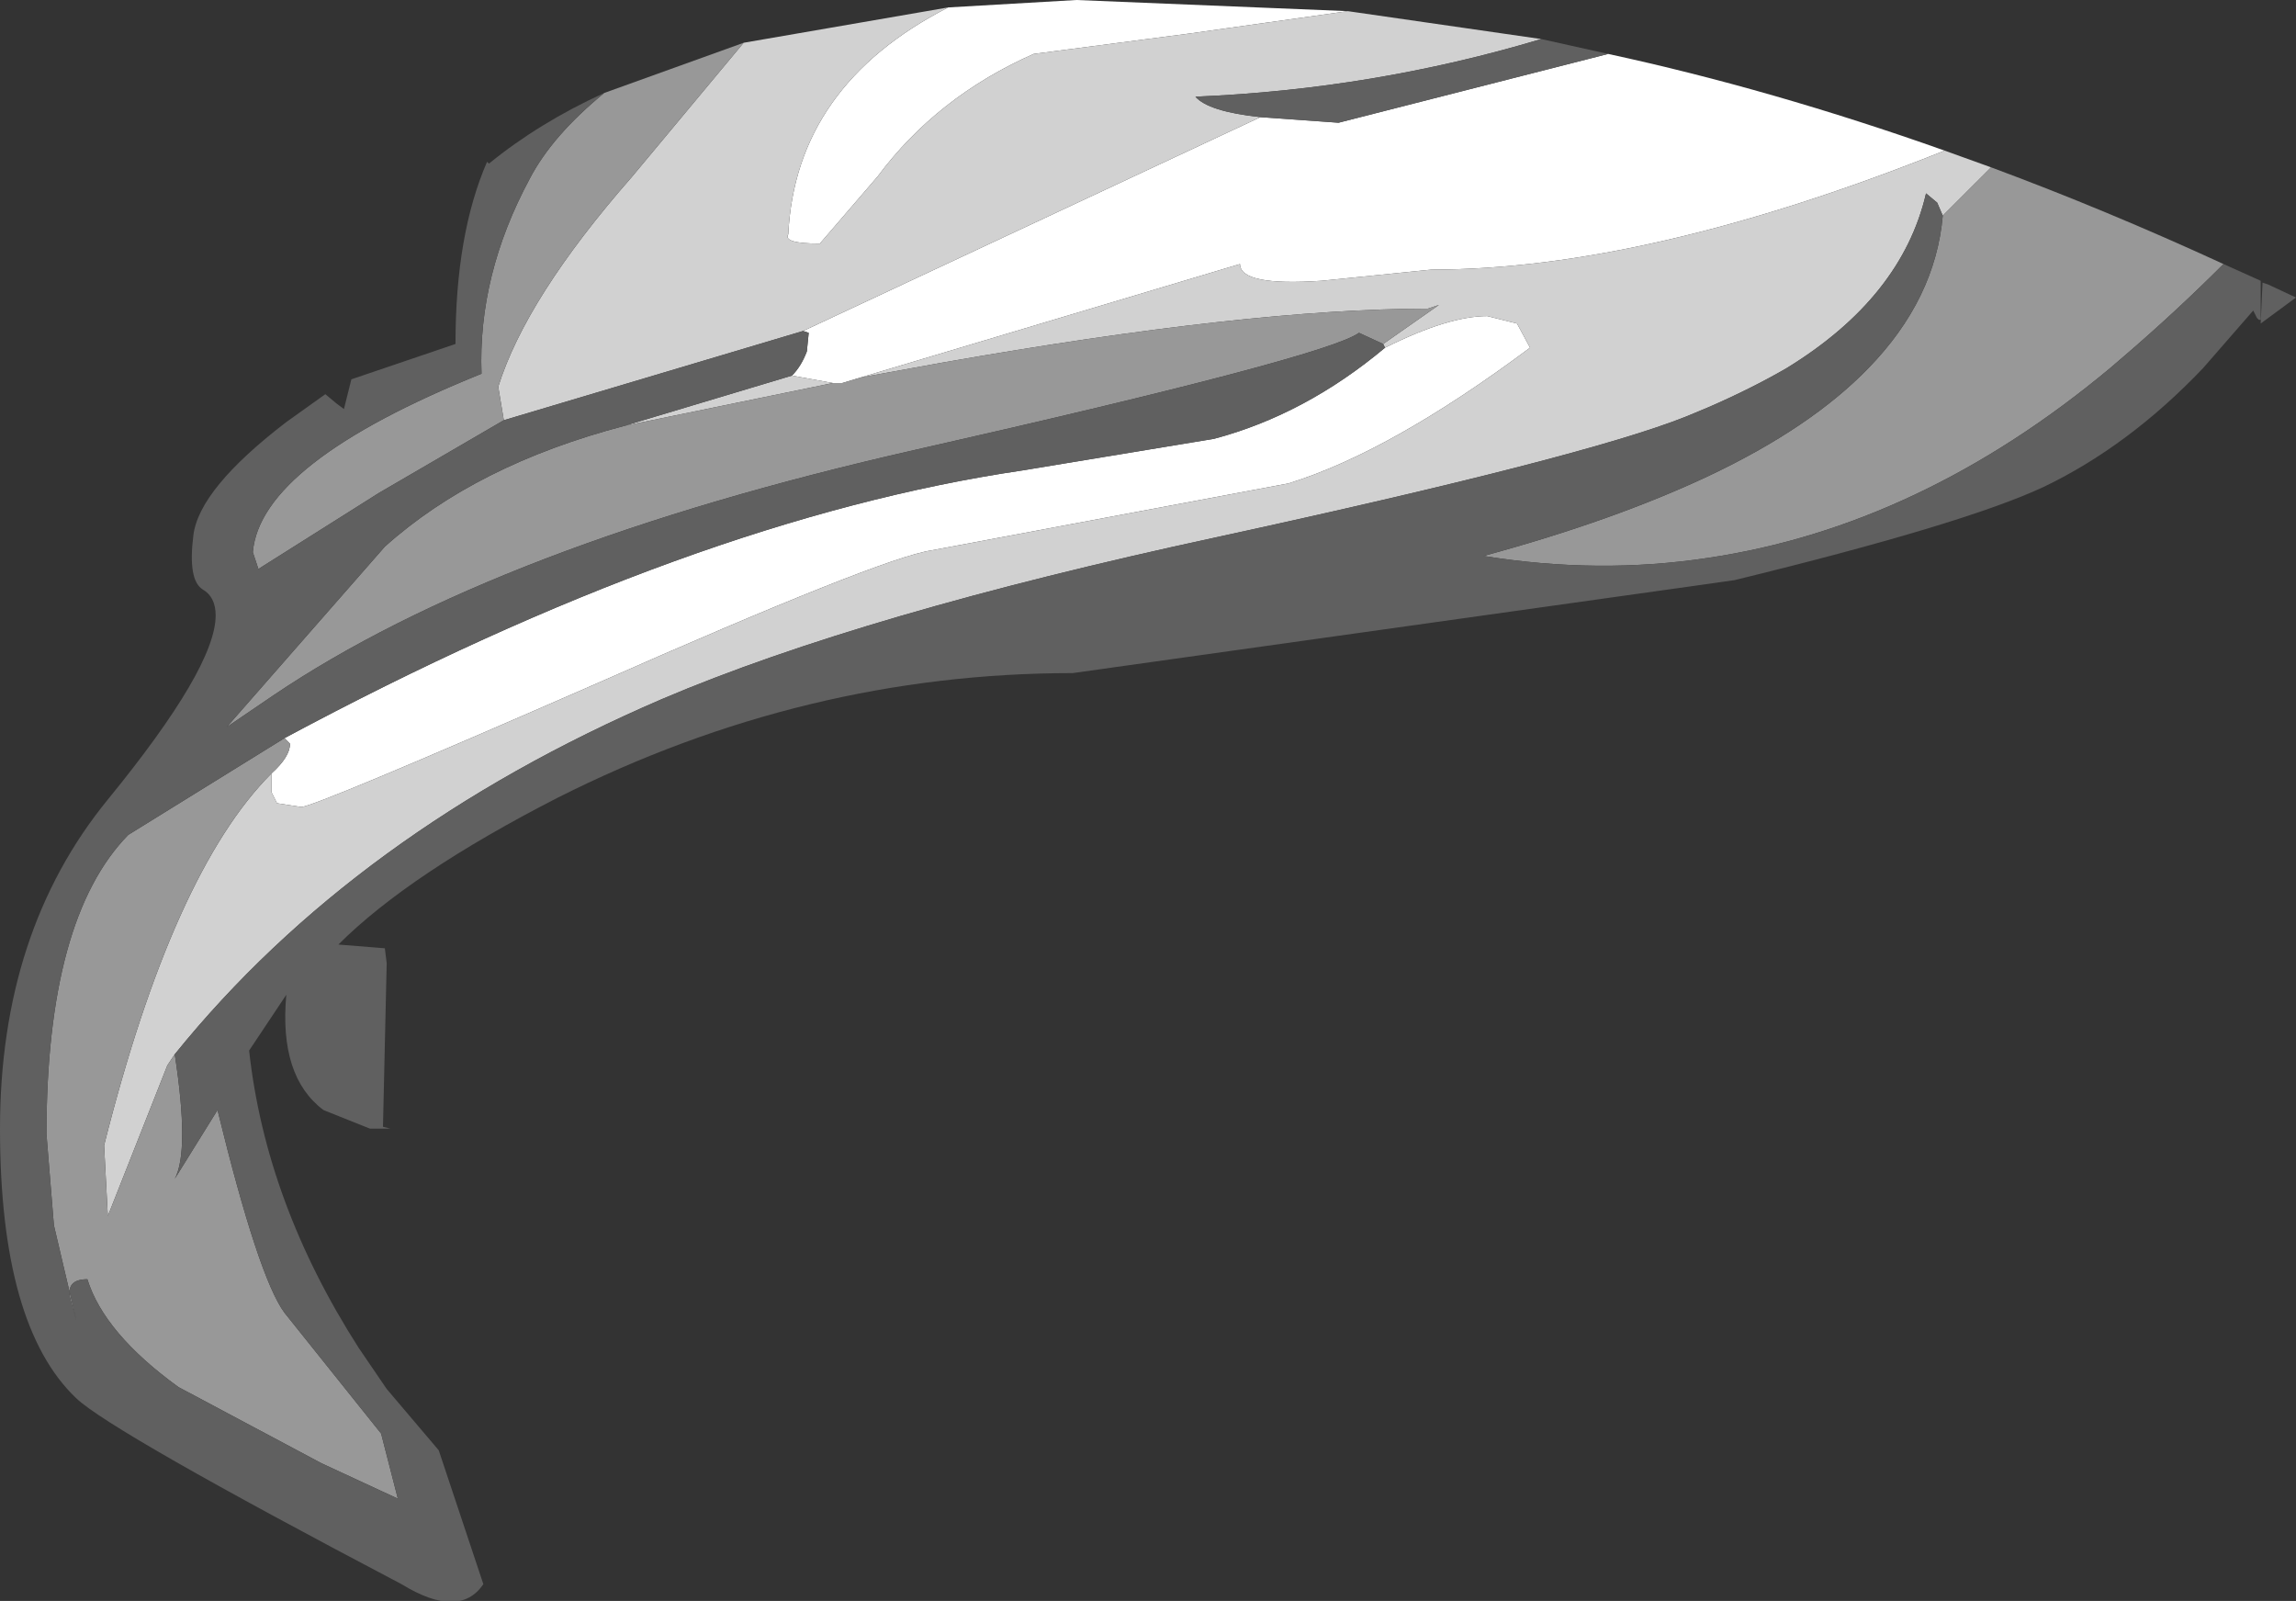 <?xml version="1.0" encoding="UTF-8" standalone="no"?>
<svg xmlns:ffdec="https://www.free-decompiler.com/flash" xmlns:xlink="http://www.w3.org/1999/xlink" ffdec:objectType="shape" height="43.05px" width="61.75px" xmlns="http://www.w3.org/2000/svg">
  <rect width="100%" height="100%" fill="#333333" stroke="none"/>
  <g transform="matrix(1.0, 0.0, 0.0, 1.0, 66.3, 31.6)">
    <path d="M-58.65 -11.75 Q-47.65 -17.65 -38.8 -18.95 L-33.65 -19.8 Q-31.2 -20.45 -29.05 -22.25 -27.35 -23.1 -26.3 -23.1 L-25.5 -22.9 -25.15 -22.25 Q-28.9 -19.45 -31.65 -18.6 L-41.25 -16.8 Q-42.6 -16.6 -50.3 -13.2 -57.85 -9.9 -58.2 -9.9 L-58.85 -10.0 -59.0 -10.3 -59.0 -10.8 Q-58.5 -11.25 -58.5 -11.6 L-58.65 -11.75 M-45.0 -21.5 Q-44.75 -21.75 -44.6 -22.15 L-44.55 -22.65 -44.7 -22.7 -32.4 -28.45 -30.3 -28.3 -23.05 -30.15 Q-18.65 -29.2 -14.0 -27.55 -22.0 -24.35 -27.8 -24.35 L-30.75 -24.05 Q-32.95 -23.9 -32.95 -24.5 L-43.15 -21.45 -43.65 -21.3 -43.9 -21.3 -45.0 -21.5 M-40.8 -31.4 L-37.35 -31.6 -30.05 -31.3 -34.3 -30.7 -38.5 -30.15 Q-41.1 -29.0 -42.7 -26.85 L-44.25 -25.05 Q-45.25 -25.05 -45.1 -25.3 -44.9 -29.3 -40.8 -31.4" fill="#ffffff" fill-rule="evenodd" stroke="none"/>
    <path d="M-14.05 -25.8 L-14.2 -26.15 -14.5 -26.4 Q-15.15 -23.6 -18.25 -21.7 -19.2 -21.15 -20.35 -20.65 L-20.95 -20.4 Q-23.7 -19.3 -33.6 -17.15 -43.1 -15.1 -48.5 -12.8 -56.75 -9.25 -61.6 -3.25 L-61.8 -2.95 -63.4 1.1 -63.5 -0.8 Q-61.65 -8.15 -59.0 -10.8 L-59.0 -10.3 -58.85 -10.0 -58.2 -9.9 Q-57.85 -9.9 -50.3 -13.2 -42.6 -16.6 -41.25 -16.8 L-31.65 -18.6 Q-28.9 -19.45 -25.15 -22.25 L-25.5 -22.9 -26.3 -23.1 Q-27.35 -23.1 -29.05 -22.25 L-29.1 -22.35 -27.6 -23.4 -27.9 -23.3 Q-32.7 -23.3 -40.95 -21.85 L-43.15 -21.45 -32.95 -24.5 Q-32.95 -23.9 -30.75 -24.05 L-27.8 -24.35 Q-22.0 -24.35 -14.0 -27.55 L-12.75 -27.1 -14.05 -25.8 M-49.5 -20.15 L-45.0 -21.5 -43.9 -21.3 -49.5 -20.15 M-44.7 -22.7 L-52.75 -20.3 -52.9 -21.2 Q-52.15 -23.6 -49.3 -26.85 L-46.3 -30.45 -40.8 -31.4 Q-44.9 -29.3 -45.1 -25.3 -45.25 -25.05 -44.25 -25.05 L-42.7 -26.85 Q-41.1 -29.0 -38.5 -30.15 L-34.3 -30.7 -30.05 -31.3 -24.85 -30.55 Q-29.35 -29.2 -34.15 -29.0 -33.8 -28.6 -32.4 -28.45 L-44.7 -22.7" fill="#d1d1d1" fill-rule="evenodd" stroke="none"/>
    <path d="M-6.5 -24.5 Q-7.8 -23.2 -9.2 -22.0 L-9.55 -21.7 Q-14.65 -17.45 -20.35 -16.6 -23.3 -16.15 -26.4 -16.65 -22.9 -17.6 -20.35 -18.8 -17.6 -20.1 -16.05 -21.7 -14.25 -23.55 -14.05 -25.8 L-12.75 -27.1 Q-9.65 -25.95 -6.5 -24.5 M-61.6 -3.25 Q-61.2 -0.65 -61.6 0.1 L-60.45 -1.75 Q-59.35 2.75 -58.65 3.7 L-56.05 6.95 -55.6 8.7 -57.65 7.75 -61.5 5.7 Q-63.5 4.25 -63.95 2.8 -64.55 2.8 -64.4 3.35 L-64.25 3.9 -64.85 1.35 -65.05 -1.1 Q-65.05 -6.9 -62.85 -9.15 L-58.65 -11.75 -58.5 -11.6 Q-58.5 -11.25 -59.0 -10.8 -61.65 -8.15 -63.5 -0.8 L-63.4 1.1 -61.8 -2.95 -61.6 -3.25 M-29.1 -22.35 L-29.75 -22.65 Q-30.65 -22.0 -41.7 -19.5 -52.95 -16.95 -58.95 -12.9 L-60.2 -12.05 -55.95 -16.9 Q-53.5 -19.1 -49.5 -20.15 L-43.9 -21.3 -43.65 -21.3 -43.15 -21.45 -40.95 -21.85 Q-32.7 -23.3 -27.9 -23.3 L-27.6 -23.4 -29.1 -22.35 M-52.75 -20.3 L-56.1 -18.35 -59.35 -16.3 -59.5 -16.75 Q-59.3 -19.15 -53.35 -21.55 -53.45 -24.2 -52.05 -26.8 -51.45 -27.95 -50.05 -29.1 L-46.3 -30.45 -49.3 -26.85 Q-52.15 -23.6 -52.9 -21.2 L-52.75 -20.3" fill="#989898" fill-rule="evenodd" stroke="none"/>
    <path d="M-6.5 -24.5 L-5.5 -24.05 -5.5 -23.0 -5.55 -23.0 -5.6 -23.05 -5.7 -23.25 -7.05 -21.7 Q-9.05 -19.6 -11.35 -18.5 -13.5 -17.5 -19.65 -16.0 L-20.35 -15.9 -37.45 -13.5 Q-44.65 -13.5 -51.3 -10.15 -55.3 -8.1 -57.2 -6.2 L-55.95 -6.1 -55.9 -5.7 -56.0 -1.3 -55.8 -1.25 -56.35 -1.25 -57.6 -1.75 Q-58.8 -2.65 -58.6 -4.85 L-59.6 -3.35 Q-59.15 0.75 -56.65 4.65 L-55.9 5.75 -54.5 7.4 -53.3 11.0 Q-53.95 11.95 -55.5 11.0 -63.3 6.9 -64.25 6.0 -66.3 4.05 -66.3 -1.25 -66.3 -6.55 -63.4 -10.1 -60.5 -13.65 -60.5 -15.05 -60.5 -15.55 -60.85 -15.75 -61.25 -16.0 -61.1 -17.2 -60.95 -18.45 -58.6 -20.25 L-57.55 -21.0 -57.25 -20.75 -57.05 -20.6 -56.85 -21.4 -54.05 -22.35 Q-54.05 -25.3 -53.2 -27.25 L-53.15 -27.2 Q-51.8 -28.3 -50.05 -29.1 -51.45 -27.95 -52.05 -26.8 -53.45 -24.2 -53.35 -21.55 -59.3 -19.15 -59.5 -16.75 L-59.35 -16.3 -56.1 -18.35 -52.75 -20.3 -44.7 -22.7 -44.55 -22.65 -44.6 -22.15 Q-44.75 -21.75 -45.0 -21.5 L-49.5 -20.15 Q-53.5 -19.1 -55.95 -16.9 L-60.2 -12.05 -58.95 -12.9 Q-52.95 -16.95 -41.7 -19.5 -30.65 -22.0 -29.75 -22.65 L-29.1 -22.35 -29.05 -22.25 Q-31.2 -20.45 -33.65 -19.8 L-38.8 -18.95 Q-47.65 -17.65 -58.65 -11.75 L-62.85 -9.15 Q-65.05 -6.9 -65.05 -1.1 L-64.85 1.35 -64.25 3.9 -64.4 3.35 Q-64.55 2.8 -63.95 2.8 -63.5 4.25 -61.5 5.7 L-57.65 7.75 -55.6 8.7 -56.05 6.95 -58.65 3.7 Q-59.35 2.75 -60.45 -1.75 L-61.6 0.1 Q-61.2 -0.65 -61.6 -3.25 -56.75 -9.25 -48.5 -12.8 -43.1 -15.1 -33.6 -17.15 -23.7 -19.3 -20.95 -20.4 L-20.35 -20.65 Q-19.2 -21.15 -18.25 -21.7 -15.15 -23.6 -14.5 -26.4 L-14.2 -26.15 -14.05 -25.8 Q-14.25 -23.55 -16.05 -21.7 -17.6 -20.1 -20.35 -18.8 -22.9 -17.6 -26.4 -16.65 -23.3 -16.15 -20.35 -16.6 -14.65 -17.45 -9.55 -21.7 L-9.2 -22.0 Q-7.8 -23.2 -6.5 -24.5 M-24.85 -30.55 L-23.05 -30.15 -30.3 -28.3 -32.4 -28.45 Q-33.8 -28.6 -34.15 -29.0 -29.35 -29.2 -24.85 -30.55 M-5.45 -24.0 L-5.3 -23.95 -4.55 -23.6 -5.5 -22.9 -5.45 -24.0" fill="#606060" fill-rule="evenodd" stroke="none"/>
  </g>
</svg>

